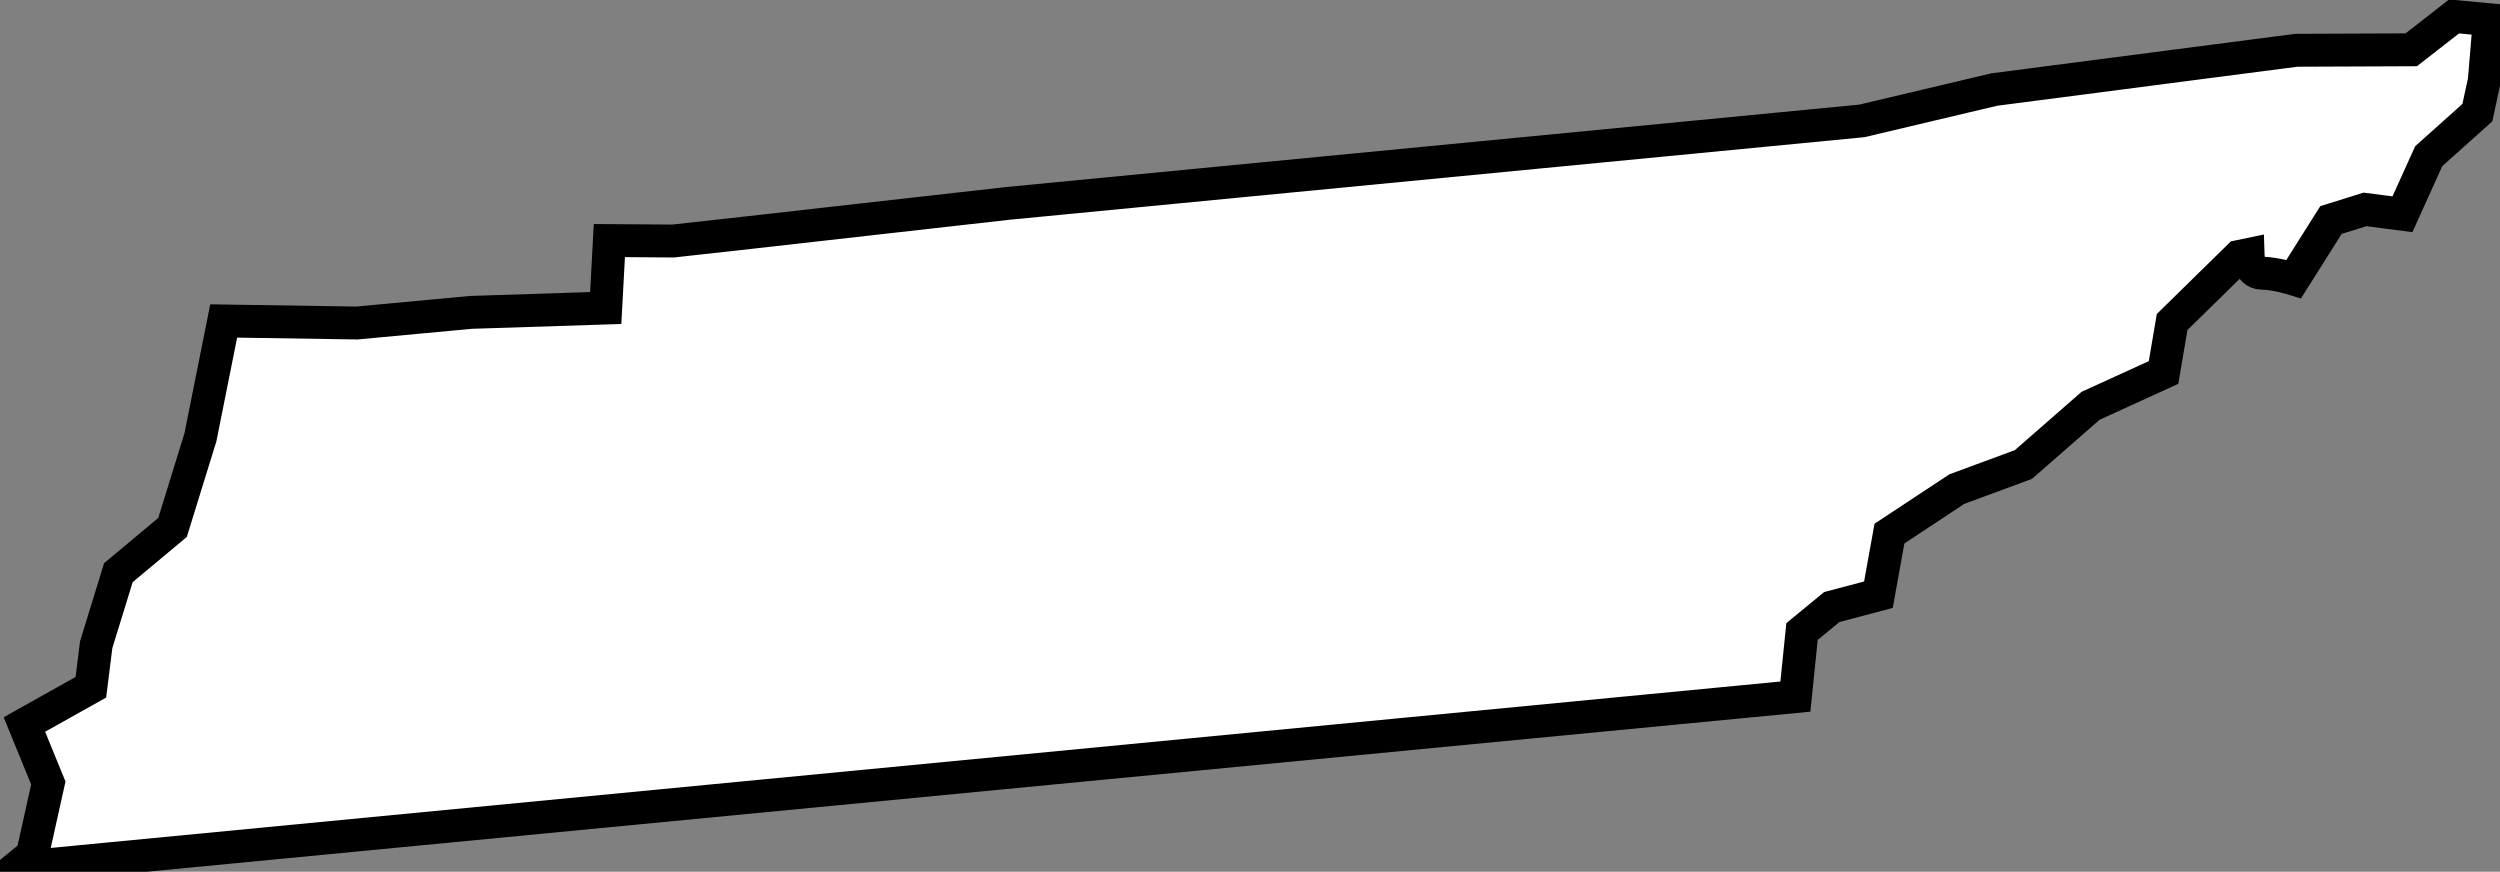 <?xml version="1.0" encoding="UTF-8" standalone="no"?>
<svg
   xmlns:dc="http://purl.org/dc/elements/1.1/"
   xmlns:cc="http://creativecommons.org/ns#"
   xmlns:rdf="http://www.w3.org/1999/02/22-rdf-syntax-ns#"
   xmlns:svg="http://www.w3.org/2000/svg"
   xmlns="http://www.w3.org/2000/svg"
   xmlns:sodipodi="http://sodipodi.sourceforge.net/DTD/sodipodi-0.dtd"
   xmlns:inkscape="http://www.inkscape.org/namespaces/inkscape"
   version="1.1"
   viewBox="0 0 152 53"
   id="svg2"
   inkscape:version="0.48.4 r9939"
   sodipodi:docname="south_dakota.svg">
  <rect x="0" y="0" width="152" height="53" fill="#808080" stroke="none"/>
  <defs
     id="defs62" />
  <sodipodi:namedview
     pagecolor="#ffffff"
     bordercolor="#666666"
     borderopacity="1"
     objecttolerance="10"
     gridtolerance="10"
     guidetolerance="10"
     inkscape:pageopacity="0"
     inkscape:pageshadow="2"
     inkscape:window-width="1442"
     inkscape:window-height="990"
     id="namedview60"
     showgrid="false"
     inkscape:zoom="0.95"
     inkscape:cx="-262.36559"
     inkscape:cy="-55.571257"
     inkscape:window-x="-11"
     inkscape:window-y="-11"
     inkscape:window-maximized="1"
     inkscape:current-layer="svg2"
     fit-margin-top="0"
     fit-margin-left="0"
     fit-margin-right="0"
     fit-margin-bottom="0" />
  <style
     type="text/css"
     id="style4">
.state {
	fill:#d3d3d3;
	stroke:#fff;
	stroke-width:0.75;
	stroke-opacity:1;
}
</style>
  <path
     d="M 113.191,7.352 61.298,12.364 45.538,14.142 40.917,14.655 37.049,14.627 36.828,18.728 28.642,18.992 21.691,19.639 13.6,19.515 12.186,26.588 10.49,32.068 7.197,34.819 5.848,39.2 5.525,41.786 1.483,44.049 2.938,47.606 1.968,51.971 1,52.76 109.159,42.353 109.562,38.398 111.373,36.908 114.207,36.158 114.879,32.441 118.977,29.736 123.024,28.242 127.108,24.672 131.544,22.646 132.065,19.579 136.13,15.594 136.68,15.48 C 136.68,15.48 136.712,16.611 137.52,16.611 138.328,16.611 139.46,16.966 139.46,16.966 L 141.723,13.378 143.794,12.732 146.069,13.027 147.667,9.494 150.622,6.85 151.044,4.911 151.353,1.2 149.206,1 146.605,3.028 139.611,3.057 121.252,5.444 113.191,7.352 z"
     id="TN"
     class="state"
     style="fill:#ffffff;fill-opacity:1;stroke:#000000;stroke-width:2;stroke-miterlimit:4;stroke-opacity:1;stroke-dasharray:none"
     inkscape:connector-curvature="0" />
</svg>

